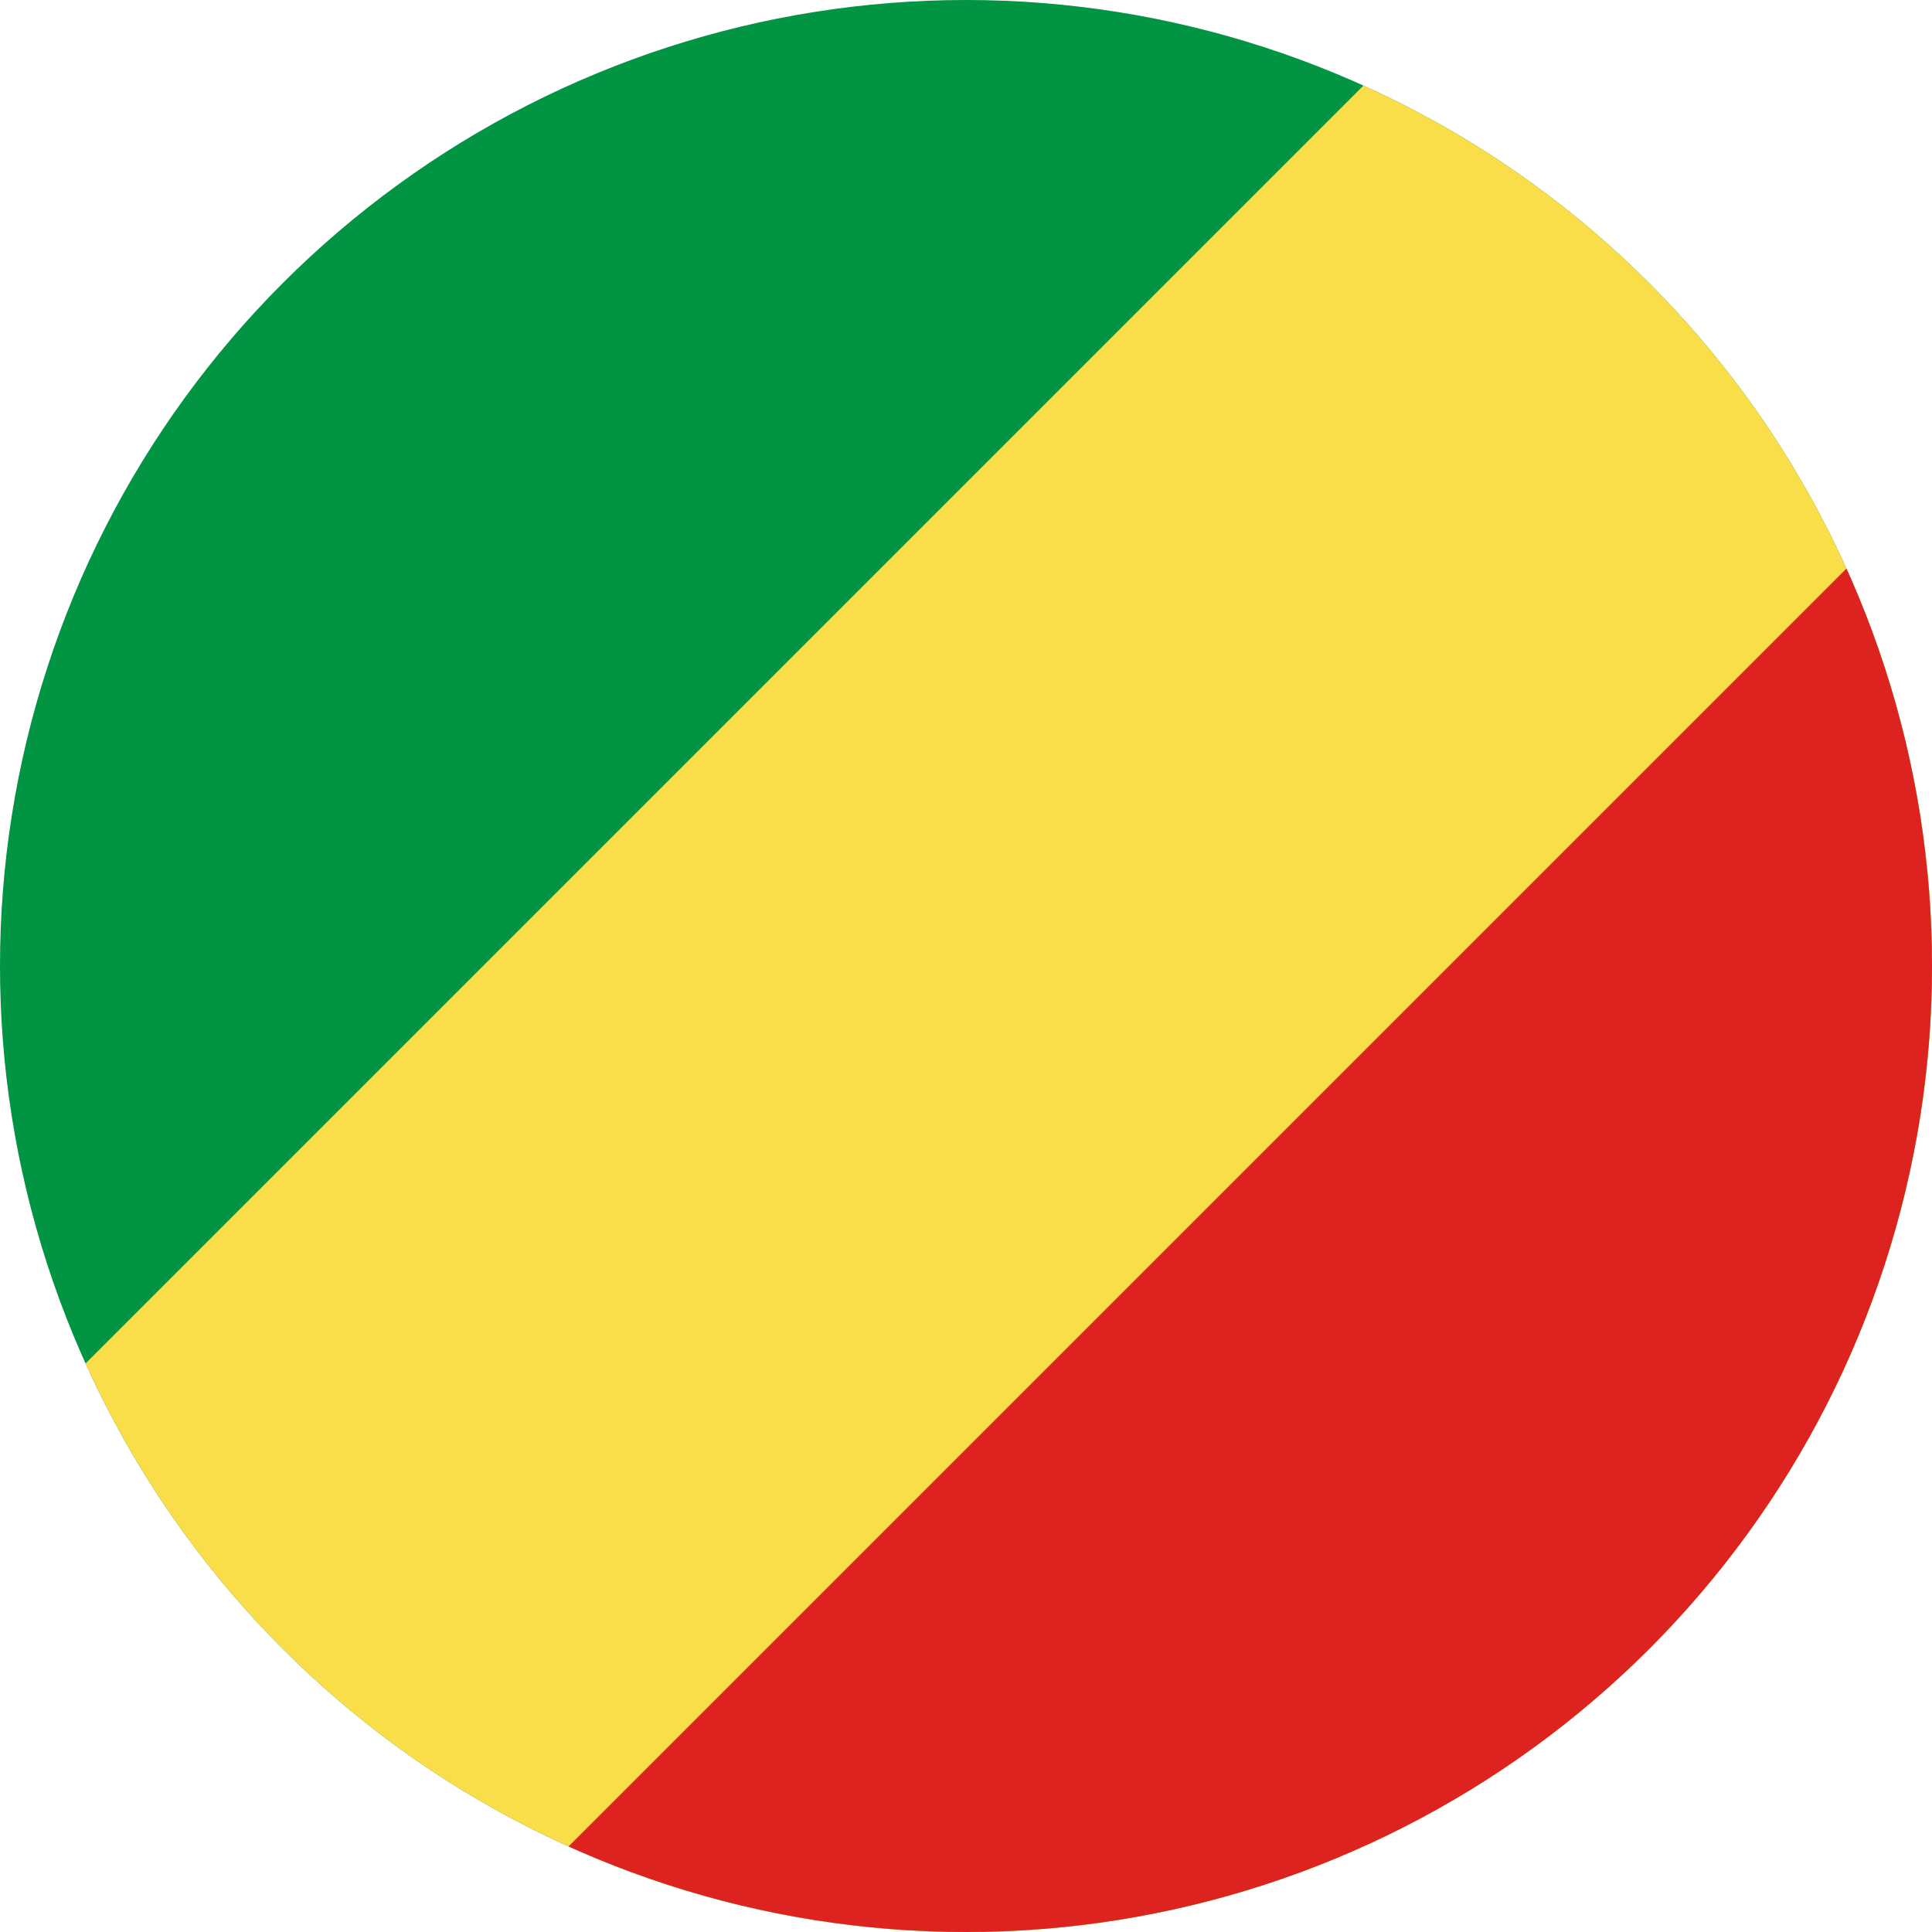 <svg xmlns="http://www.w3.org/2000/svg" width="400" height="400" viewBox="0 0 300 300"><defs><clipPath id="a"><path d="M150 0a150 150 0 100 300 150 150 0 000-300zm0 0"/></clipPath><clipPath id="b"><path d="M75 0h225v300H75zm0 0"/></clipPath><clipPath id="c"><path d="M150 0a150 150 0 100 300 150 150 0 000-300zm0 0"/></clipPath></defs><g clip-path="url(#a)"><path fill="#009443" d="M0 0h300v300H0z"/><path d="M-75 300L225 0h150v300zm0 0" fill="#fade49"/></g><g clip-path="url(#b)"><g clip-path="url(#c)"><path d="M375 0v300H75" fill="#dc231f"/></g></g></svg>